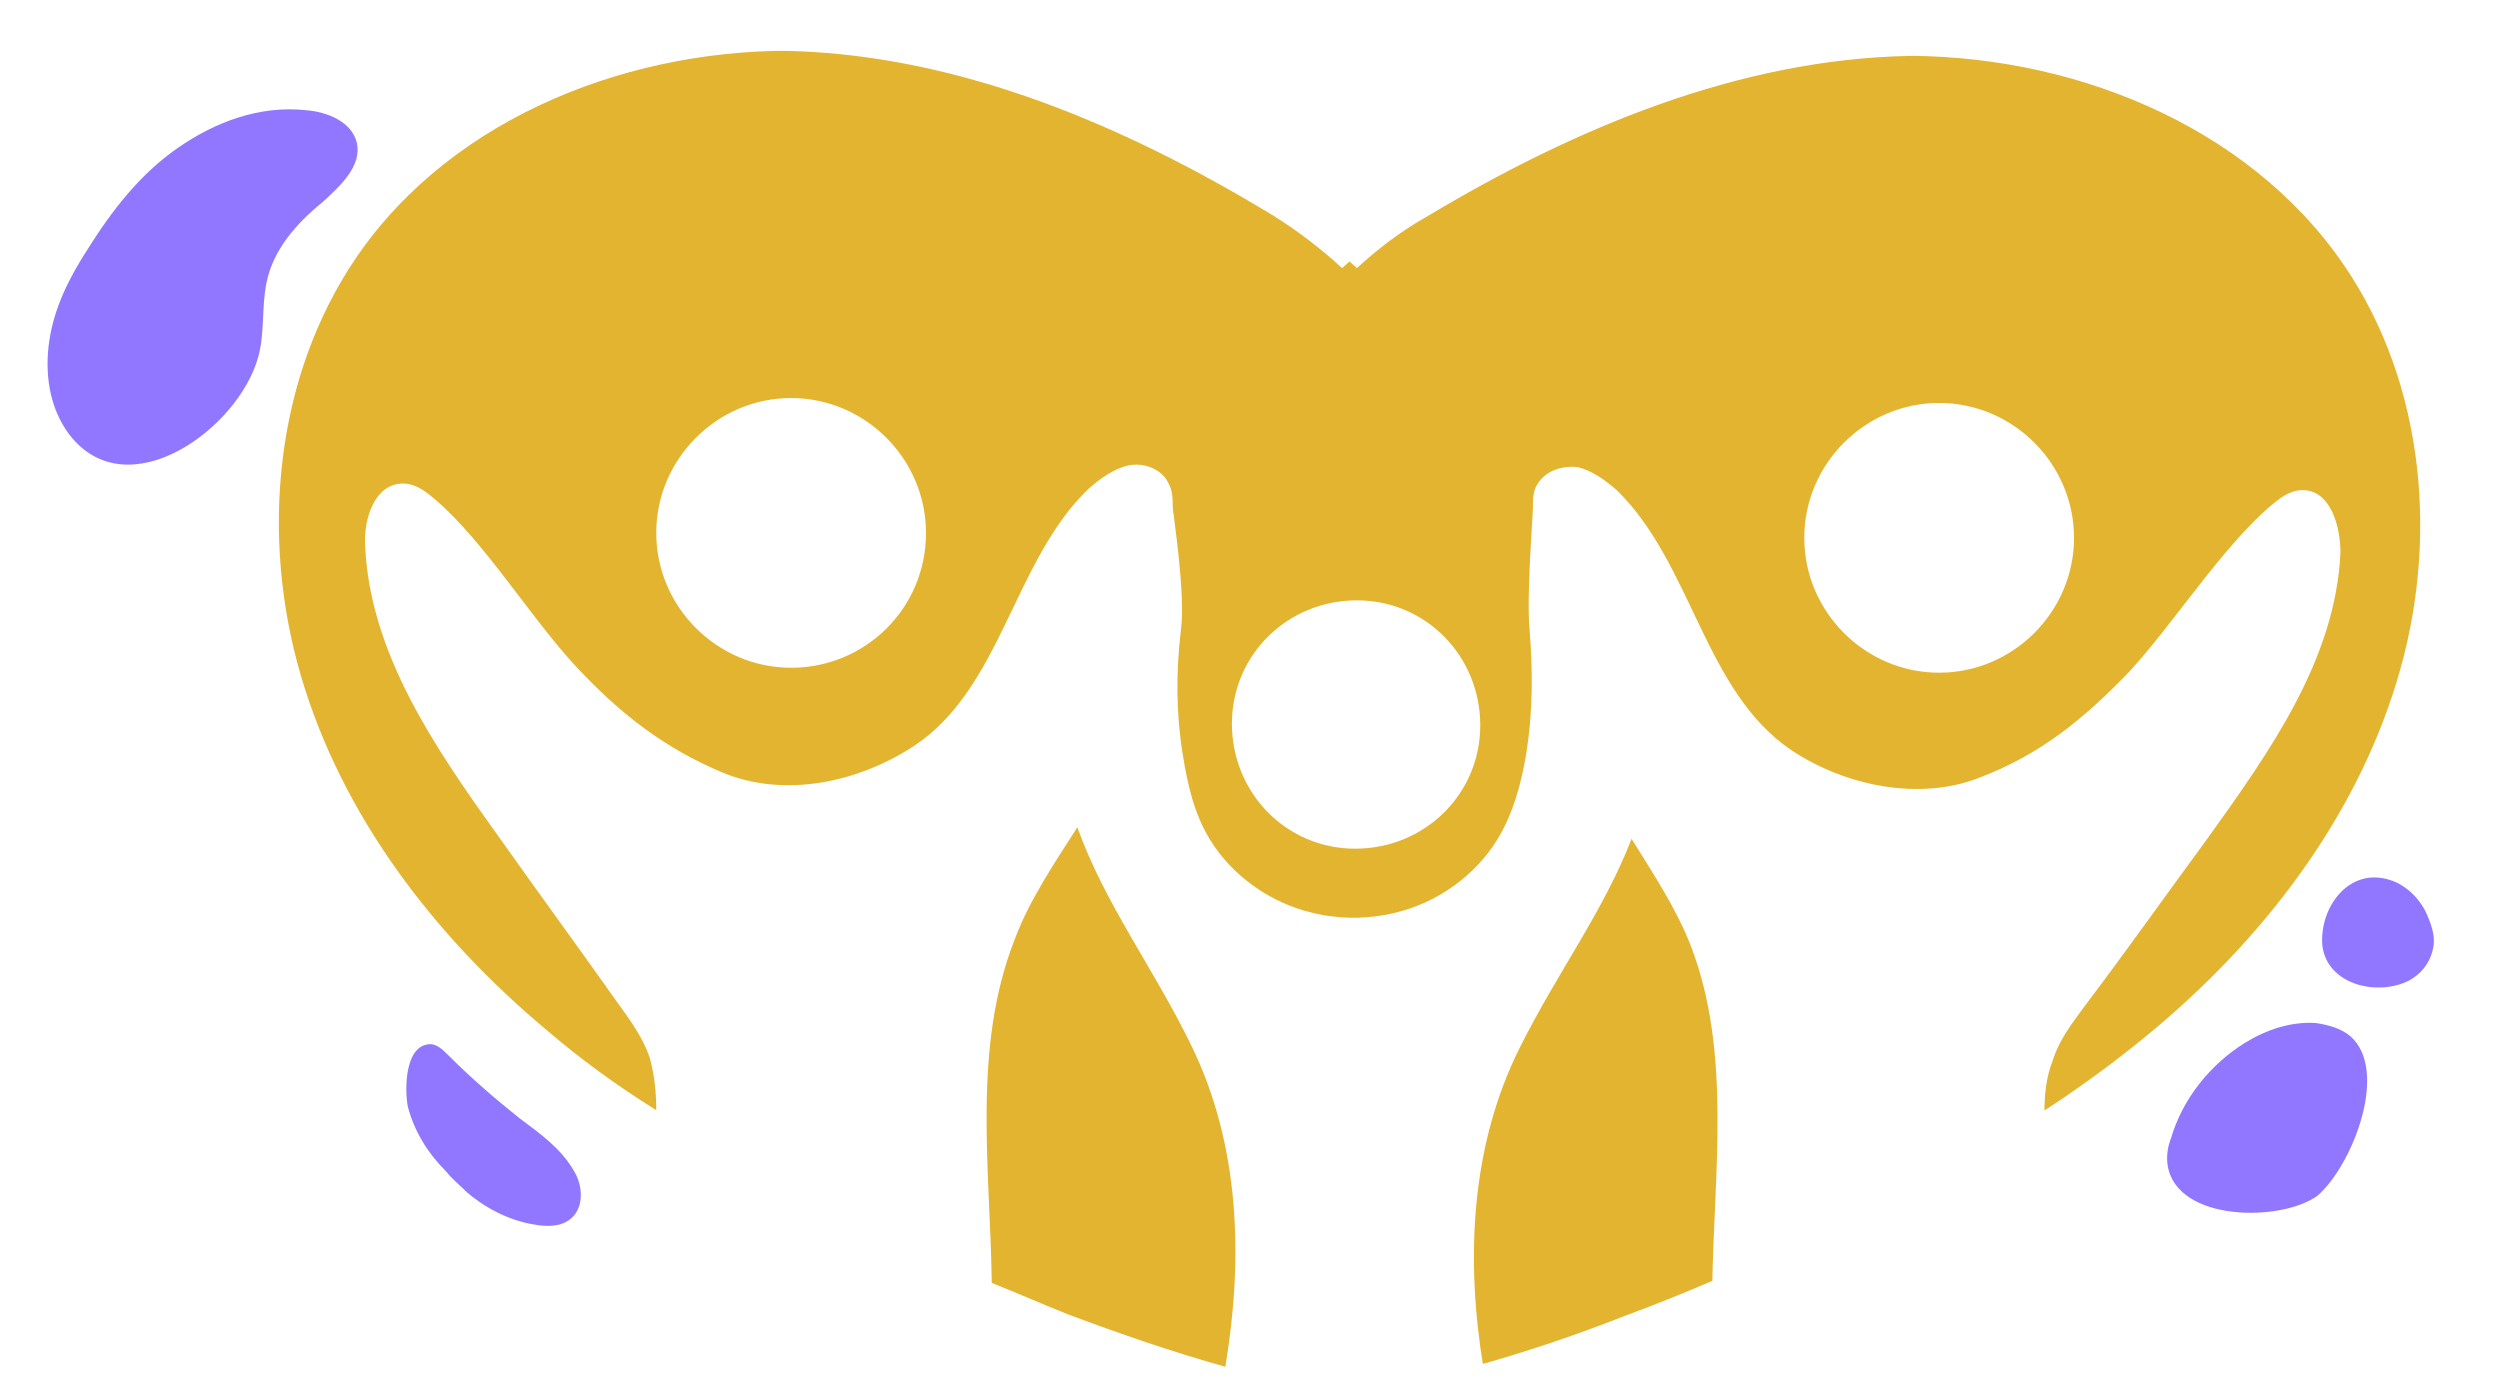 <?xml version="1.0" encoding="utf-8"?>
<!-- Generator: Adobe Illustrator 21.1.0, SVG Export Plug-In . SVG Version: 6.00 Build 0)  -->
<svg version="1.1" id="OBJECTS" xmlns="http://www.w3.org/2000/svg" xmlns:xlink="http://www.w3.org/1999/xlink" x="0px" y="0px"
	 viewBox="0 0 152 85" style="enable-background:new 0 0 152 85;" xml:space="preserve">
<style type="text/css">
	.st0{clip-path:url(#SVGID_2_);}
	.st1{fill:#E3B42F;}
	.st2{fill:#9177FF;}
</style>
<g>
	<g>
		<defs>
			<path id="SVGID_1_" d="M142.5,16.1c-5.9-8.6-16.8-12.9-27.3-12.7c-10.4,0.2-20.4,4.4-29.4,9.8c-1.6,0.9-3,2-4.2,3.1
				c-1.2-1.1-2.6-2.2-4.2-3.2c-8.9-5.4-18.9-9.7-29.3-10C37.7,2.8,26.7,7,20.8,15.6c-5,7.3-5.9,17-3.4,25.5
				c2.5,8.5,8.1,15.8,14.9,21.5c6.8,5.7,14.7,9.9,22.8,13.5c2.9,1.3,5.9,2.6,8.9,3.8c5.6,2.2,11.4,4,17.4,5c6-1,11.8-2.7,17.4-4.9
				c3-1.1,6-2.4,8.9-3.7c8.1-3.6,16-7.7,22.9-13.4c6.8-5.6,12.5-12.9,15.1-21.4C148.3,33.1,147.5,23.4,142.5,16.1z"/>
		</defs>
		<clipPath id="SVGID_2_">
			<use xlink:href="#SVGID_1_"  style="overflow:visible;"/>
		</clipPath>
		<g class="st0">
			<g>
				<path class="st1" d="M72.4,63.5c-2.3-4.7-5.2-8.5-6.9-13.2c-1.4,2.2-2.9,4.4-3.8,6.8C59.1,63.7,60.2,71,60.3,78
					c1.5,0.6,3.1,1.3,4.6,1.9c3.2,1.2,6.4,2.3,9.6,3.2C75.6,76.5,75.4,69.6,72.4,63.5z"/>
				<path class="st1" d="M102.8,57.5c-0.9-2.3-2.3-4.4-3.6-6.5c-1.7,4.4-4.5,8.1-6.8,12.7c-3,6-3.3,12.9-2.2,19.5
					c3.2-0.9,6.4-1.9,9.5-3.1c1.5-0.5,2.9-1.1,4.4-1.7C104.2,71.3,105.3,64,102.8,57.5z"/>
			</g>
			<path class="st1" d="M143.4,16.1c-5.9-8.6-16.8-12.9-27.3-12.7c-10.4,0.2-20.4,4.4-29.4,9.8c-1.6,0.9-3,2-4.2,3.1
				c-1.2-1.1-2.6-2.2-4.2-3.2C69.4,7.7,59.5,3.4,49,3.1C38.6,2.8,27.6,7,21.7,15.6c-5,7.3-5.9,17-3.4,25.5
				c2.5,8.5,8.1,15.8,14.9,21.5c2.1,1.8,4.3,3.4,6.7,4.9c0-1.1-0.1-2.1-0.4-3.2c-0.4-1.2-1.2-2.3-2-3.4c-2.4-3.4-4.9-6.8-7.3-10.2
				c-3.8-5.3-7.7-11-8-17.5c-0.1-1.7,0.6-3.8,2.3-3.8c0.8,0,1.4,0.5,2,1c3,2.6,5.8,7.2,8.5,10.1c2.7,2.9,5.4,5,9,6.5
				c3.7,1.5,8.1,0.6,11.5-1.6c5.4-3.5,6.1-11.3,10.7-15.7c0.7-0.6,1.5-1.2,2.4-1.4c0.9-0.2,2,0.2,2.4,1c0.3,0.5,0.3,1,0.3,1.5
				c0,0.3,0.8,5.3,0.5,7.5c-0.3,2.5-0.3,5,0.1,7.5c0.3,1.9,0.7,3.7,1.7,5.3c1.3,2.1,3.6,3.8,6.2,4.4c0.8,0.2,1.7,0.3,2.5,0.3
				c0.8,0,1.7-0.1,2.5-0.3c2.6-0.6,4.9-2.3,6.2-4.4c1-1.6,1.5-3.5,1.8-5.3c0.4-2.5,0.4-5,0.2-7.5c-0.2-2,0.2-6.9,0.2-7.4
				c0-0.5,0-1.1,0.3-1.5c0.5-0.8,1.5-1.1,2.4-1c0.9,0.2,1.7,0.8,2.4,1.4c4.6,4.5,5.3,12.2,10.6,15.8c3.3,2.2,7.8,3.1,11.4,1.7
				c3.7-1.4,6.3-3.5,9.1-6.4c2.7-2.9,5.6-7.5,8.6-10.1c0.6-0.5,1.2-1,2-1c1.7,0,2.3,2.2,2.3,3.8c-0.3,6.5-4.3,12.1-8.1,17.4
				c-2.5,3.4-4.9,6.8-7.4,10.1c-0.8,1.1-1.6,2.1-2,3.4c-0.4,1-0.5,2.1-0.5,3.2c2.4-1.5,4.8-3.2,7-5c6.8-5.6,12.5-12.9,15.1-21.4
				C149.2,33.1,148.4,23.4,143.4,16.1z M48.1,40.6c-4.5,0-8.2-3.7-8.2-8.2c0-4.5,3.7-8.2,8.2-8.2c4.5,0,8.2,3.7,8.2,8.2
				C56.3,37,52.6,40.6,48.1,40.6z M82.4,51.6c-4.2,0-7.5-3.4-7.5-7.6c0-4.2,3.4-7.5,7.6-7.5c4.2,0,7.5,3.4,7.5,7.6
				C90,48.3,86.6,51.6,82.4,51.6z M117.9,40.9c-4.5,0-8.2-3.7-8.2-8.2c0-4.5,3.7-8.2,8.2-8.2c4.5,0,8.2,3.7,8.2,8.2
				C126.1,37.2,122.4,40.9,117.9,40.9z"/>
		</g>
	</g>
</g>
<path class="st2" d="M27.1,71.2c0.4,0.5,0.9,0.9,1.3,1.3c1.3,1.1,2.8,1.8,4.4,2c0.8,0.1,1.6,0,2.1-0.6c0.6-0.7,0.5-1.9,0-2.7
	c-0.8-1.4-2.1-2.3-3.3-3.2c-1.5-1.2-2.9-2.4-4.3-3.8c-0.4-0.4-0.8-0.8-1.3-0.7c-1.4,0.2-1.4,2.8-1.2,3.8
	C25.2,68.8,26,70.1,27.1,71.2z"/>
<path class="st2" d="M15.7,21.7c0.4-1.4,0.2-3,0.5-4.5c0.4-2,1.8-3.6,3.4-4.9c1.1-1,2.4-2.2,2.1-3.6c-0.3-1.3-1.8-1.9-3.1-2
	c-2.8-0.3-5.5,0.7-7.8,2.3s-4,3.8-5.5,6.2c-1.1,1.7-2,3.5-2.3,5.5c-0.3,2,0,4.1,1.2,5.7C7.7,31,14.5,26.1,15.7,21.7z"/>
<path class="st2" d="M145.3,53.5c1,0.3,1.9,1.2,2.3,2.2c0.3,0.7,0.5,1.4,0.3,2.1c-0.2,0.8-0.7,1.4-1.4,1.8c-1.9,1-5,0.3-5.3-2.1
	C141,55.2,142.8,52.7,145.3,53.5z"/>
<path class="st2" d="M142.9,63c-0.6-0.5-1.4-0.7-2.1-0.8c-1.5-0.1-3,0.4-4.3,1.2c-2.1,1.3-3.8,3.4-4.5,5.8c-0.2,0.5-0.3,1.1-0.2,1.7
	c0.6,3.4,6.9,3.4,9.1,1.8C143,70.9,145.3,65.1,142.9,63z"/>
</svg>
